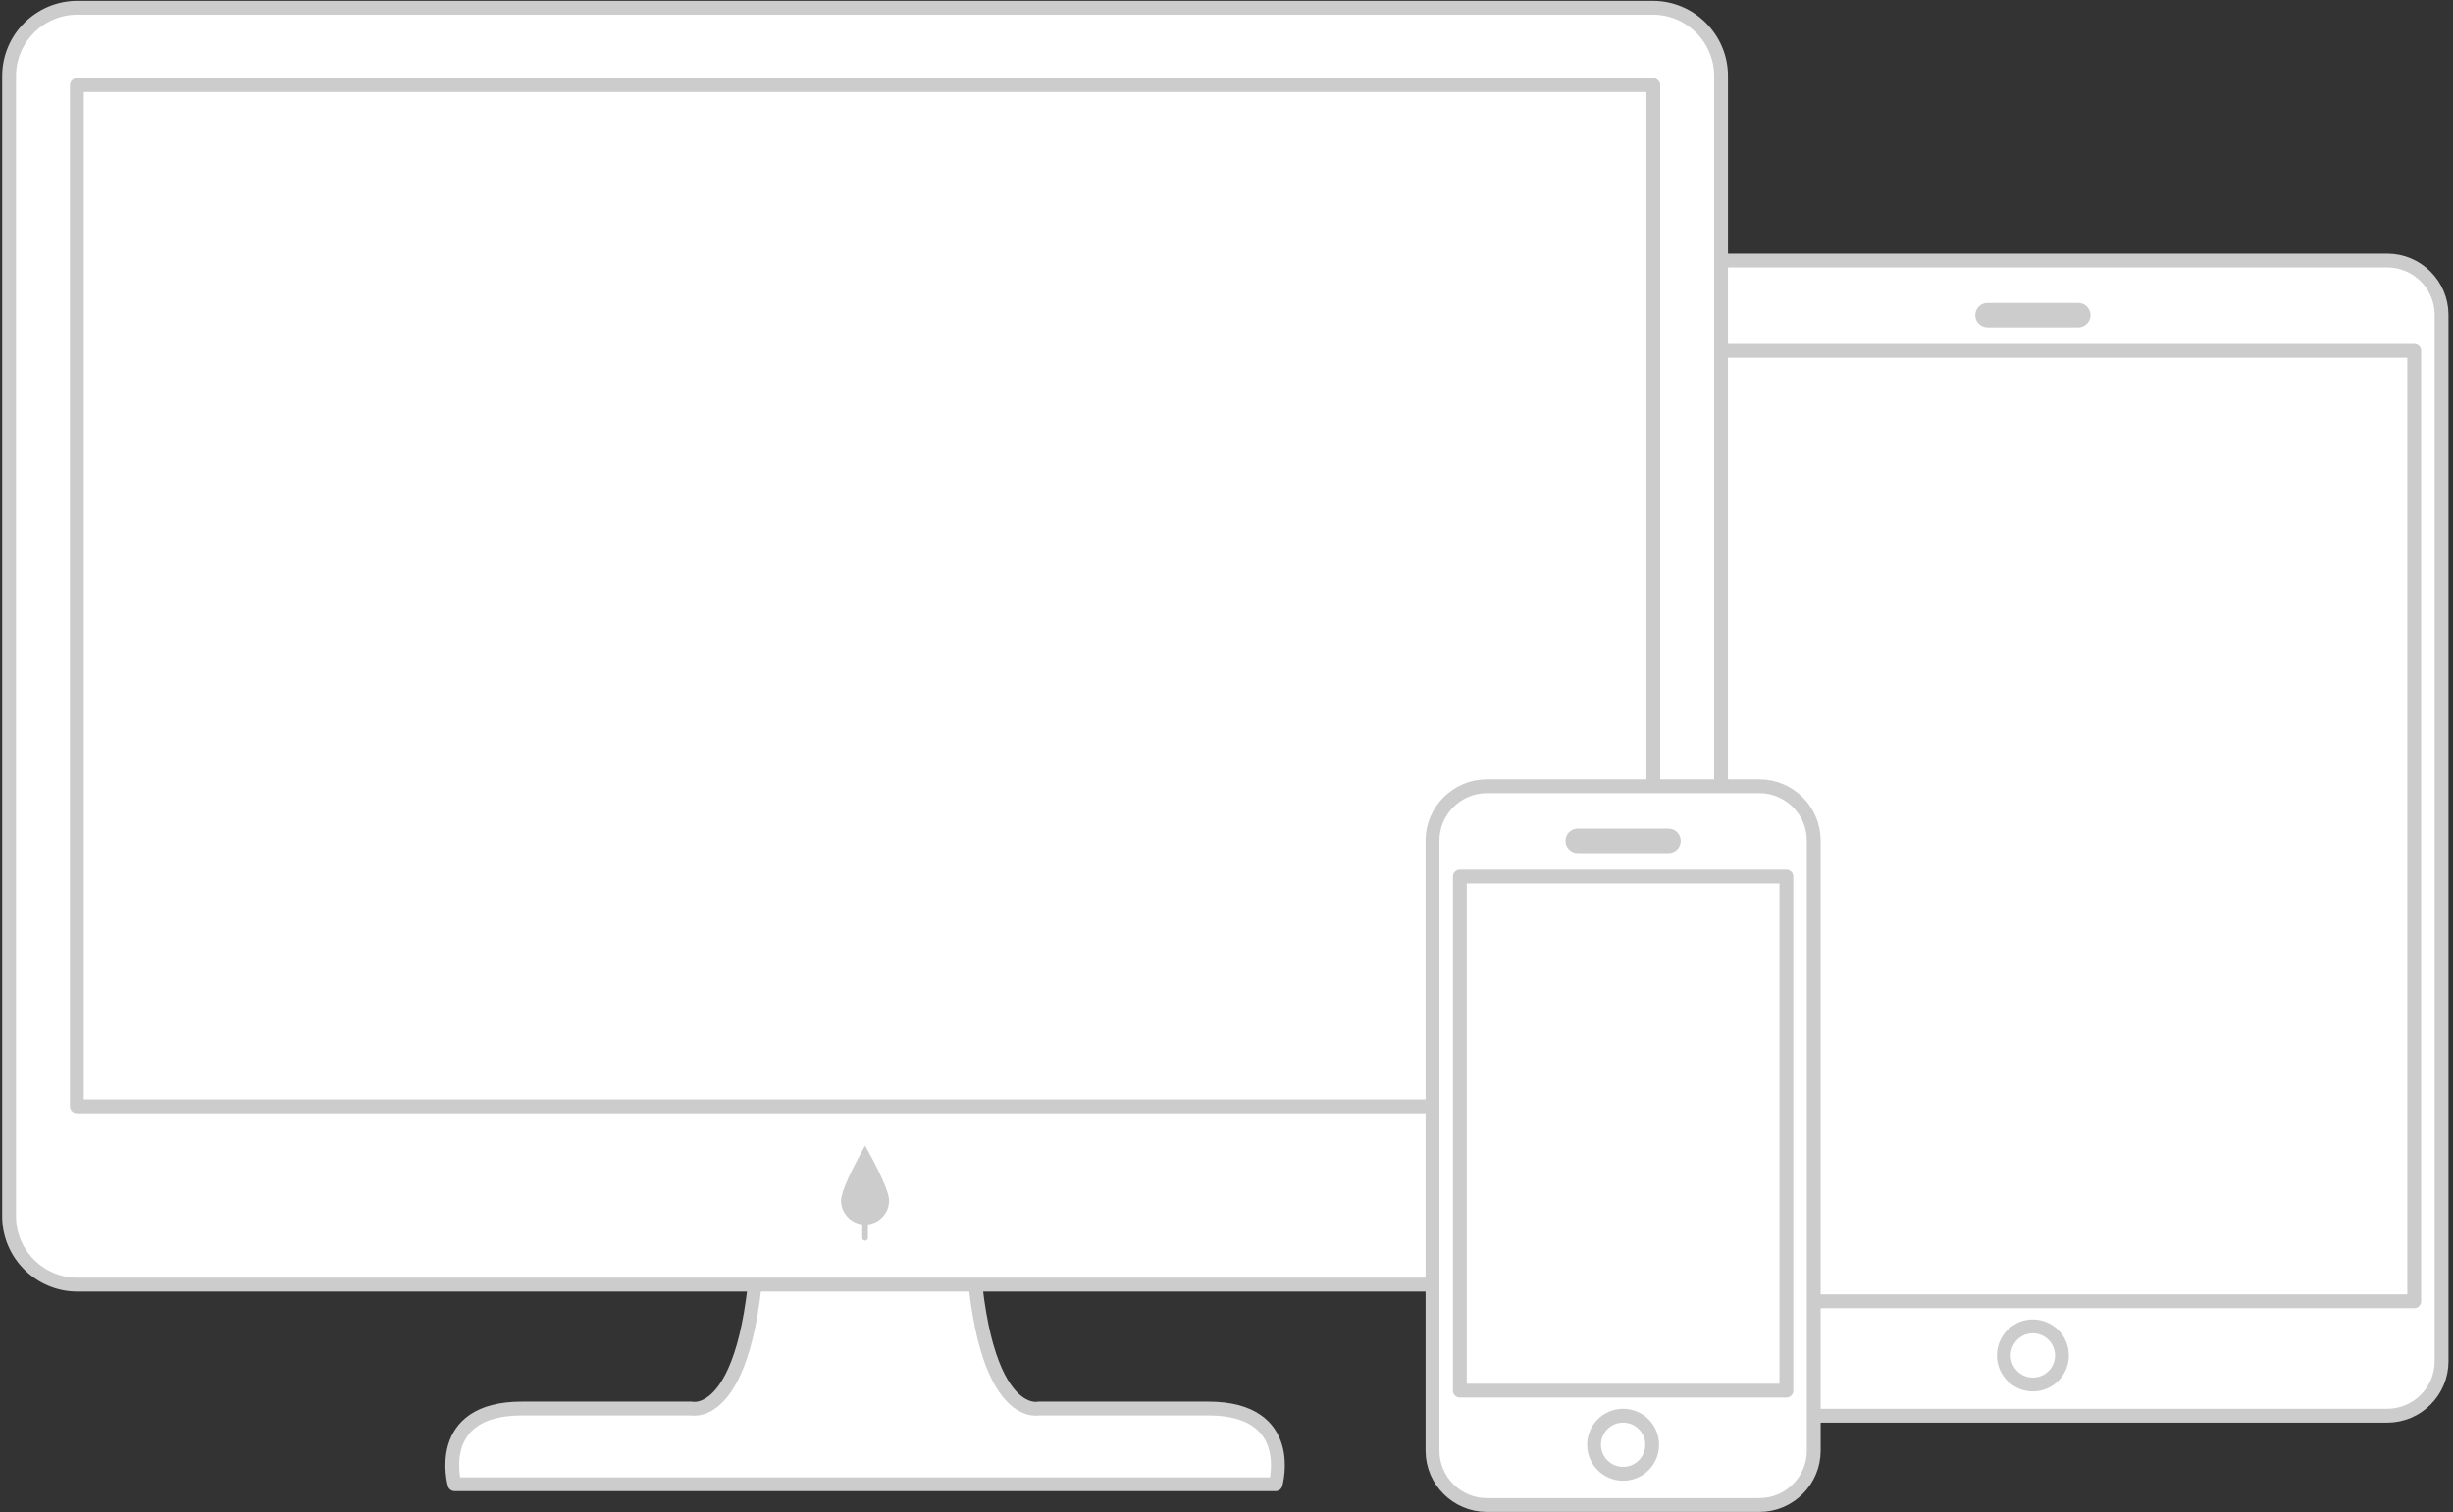 <?xml version="1.0" encoding="UTF-8" standalone="no"?>
<svg width="532px" height="328px" viewBox="0 0 532 328" version="1.1" xmlns="http://www.w3.org/2000/svg" xmlns:xlink="http://www.w3.org/1999/xlink" xmlns:sketch="http://www.bohemiancoding.com/sketch/ns">
    <rect x="0" y="0" width="532" height="328" fill="#333333" stroke="none"/>
    <!-- Generator: bin/sketchtool 1.4 (305) - http://www.bohemiancoding.com/sketch -->
    <title>ornamento</title>
    <desc>Created with bin/sketchtool.</desc>
    <defs></defs>
    <g id="wecare" stroke="none" stroke-width="1" fill="none" fill-rule="evenodd" sketch:type="MSPage">
        <g id="01.Desktop_Inicial" sketch:type="MSArtboardGroup" transform="translate(-746, -727)">
            <g id="ornamento" sketch:type="MSLayerGroup" transform="translate(745, 727)">
                <path d="M518.75,307.04 L365.028,307.04 C358.554,307.04 353.257,301.743 353.257,295.269 L353.257,68.271 C353.257,61.797 358.554,56.5 365.028,56.5 L518.75,56.5 C525.224,56.5 530.521,61.797 530.521,68.271 L530.521,295.269 C530.521,301.743 525.224,307.04 518.75,307.04 L518.75,307.04 Z" id="Fill-1" fill="#FFFFFF" sketch:type="MSShapeGroup"></path>
                <path d="M518.75,307.04 L365.028,307.04 C358.554,307.04 353.257,301.743 353.257,295.269 L353.257,68.271 C353.257,61.797 358.554,56.5 365.028,56.5 L518.75,56.5 C525.224,56.5 530.521,61.797 530.521,68.271 L530.521,295.269 C530.521,301.743 525.224,307.04 518.75,307.04 L518.75,307.04 Z" id="Stroke-2" stroke="#CCCCCC" stroke-width="3" stroke-linecap="round" stroke-linejoin="round" sketch:type="MSShapeGroup"></path>
                <path d="M359.186,282.227 L524.592,282.227 L524.592,76.092 L359.186,76.092 L359.186,282.227 Z" id="Fill-3" fill="#FFFFFF" sketch:type="MSShapeGroup"></path>
                <path d="M359.186,282.227 L524.592,282.227 L524.592,76.092 L359.186,76.092 L359.186,282.227 Z" id="Stroke-4" stroke="#CCCCCC" stroke-width="3" stroke-linecap="round" stroke-linejoin="round" sketch:type="MSShapeGroup"></path>
                <path d="M451.732,69.506 L432.045,69.506 C431.41,69.506 430.889,68.985 430.889,68.349 C430.889,67.714 431.41,67.194 432.045,67.194 L451.732,67.194 C452.369,67.194 452.889,67.714 452.889,68.349 C452.889,68.985 452.369,69.506 451.732,69.506 L451.732,69.506 Z" id="Fill-5" fill="#FFFFFF" sketch:type="MSShapeGroup"></path>
                <path d="M451.732,69.506 L432.045,69.506 C431.41,69.506 430.889,68.985 430.889,68.349 C430.889,67.714 431.41,67.194 432.045,67.194 L451.732,67.194 C452.369,67.194 452.889,67.714 452.889,68.349 C452.889,68.985 452.369,69.506 451.732,69.506 L451.732,69.506 Z" id="Stroke-6" stroke="#CCCCCC" stroke-width="3" stroke-linecap="round" stroke-linejoin="round" sketch:type="MSShapeGroup"></path>
                <path d="M448.19,293.97 C448.19,297.45 445.369,300.271 441.889,300.271 C438.409,300.271 435.588,297.45 435.588,293.97 C435.588,290.49 438.409,287.668 441.889,287.668 C445.369,287.668 448.19,290.49 448.19,293.97 L448.19,293.97 Z" id="Fill-7" fill="#FFFFFF" sketch:type="MSShapeGroup"></path>
                <path d="M448.19,293.97 C448.19,297.45 445.369,300.271 441.889,300.271 C438.409,300.271 435.588,297.45 435.588,293.97 C435.588,290.49 438.409,287.668 441.889,287.668 C445.369,287.668 448.19,290.49 448.19,293.97 L448.19,293.97 Z" id="Stroke-8" stroke="#CCCCCC" stroke-width="3" stroke-linecap="round" stroke-linejoin="round" sketch:type="MSShapeGroup"></path>
                <path d="M263.042,305.482 L226.225,305.482 C226.225,305.482 211.616,308.98 211.616,259.378 L165.616,259.378 C165.616,308.98 151.006,305.482 151.006,305.482 L114.19,305.482 C94.905,305.482 99.58,321.9 99.58,321.9 L277.652,321.9 C277.652,321.9 282.327,305.482 263.042,305.482 L263.042,305.482 Z" id="Fill-9" fill="#FFFFFF" sketch:type="MSShapeGroup"></path>
                <path d="M263.042,305.482 L226.225,305.482 C226.225,305.482 211.616,308.98 211.616,259.378 L165.616,259.378 C165.616,308.98 151.006,305.482 151.006,305.482 L114.19,305.482 C94.905,305.482 99.58,321.9 99.58,321.9 L277.652,321.9 C277.652,321.9 282.327,305.482 263.042,305.482 L263.042,305.482 Z" id="Stroke-10" stroke="#CCCCCC" stroke-width="3" stroke-linecap="round" stroke-linejoin="round" sketch:type="MSShapeGroup"></path>
                <path d="M359.472,278.614 L17.76,278.614 C9.628,278.614 2.974,271.96 2.974,263.828 L2.974,16.47 C2.974,8.338 9.628,1.685 17.76,1.685 L359.472,1.685 C367.604,1.685 374.257,8.338 374.257,16.47 L374.257,263.828 C374.257,271.96 367.604,278.614 359.472,278.614 L359.472,278.614 Z" id="Fill-11" fill="#FFFFFF" sketch:type="MSShapeGroup"></path>
                <path d="M359.472,278.614 L17.76,278.614 C9.628,278.614 2.974,271.96 2.974,263.828 L2.974,16.47 C2.974,8.338 9.628,1.685 17.76,1.685 L359.472,1.685 C367.604,1.685 374.257,8.338 374.257,16.47 L374.257,263.828 C374.257,271.96 367.604,278.614 359.472,278.614 L359.472,278.614 Z" id="Stroke-12" stroke="#CCCCCC" stroke-width="3" stroke-linecap="round" stroke-linejoin="round" sketch:type="MSShapeGroup"></path>
                <path d="M17.669,18.466 L359.563,18.466 L359.563,239.953 L17.669,239.953 L17.669,18.466 Z" id="Fill-13" fill="#FFFFFF" sketch:type="MSShapeGroup"></path>
                <path d="M17.669,18.466 L359.563,18.466 L359.563,239.953 L17.669,239.953 L17.669,18.466 Z" id="Stroke-14" stroke="#CCCCCC" stroke-width="3" stroke-linecap="round" stroke-linejoin="round" sketch:type="MSShapeGroup"></path>
                <path d="M193.825,260.375 C193.825,257.498 188.616,248.469 188.616,248.469 C188.615,248.469 183.407,257.498 183.407,260.375 C183.407,263.045 185.418,265.243 188.007,265.545 L188.007,268.472 C188.007,268.808 188.279,269.081 188.616,269.081 C188.952,269.081 189.225,268.808 189.225,268.472 L189.225,265.545 C191.814,265.243 193.825,263.045 193.825,260.375" id="Fill-15" fill="#CCCCCC" sketch:type="MSShapeGroup"></path>
                <path d="M382.587,326.412 L323.449,326.412 C316.975,326.412 311.678,321.115 311.678,314.641 L311.678,182.296 C311.678,175.822 316.975,170.525 323.449,170.525 L382.587,170.525 C389.061,170.525 394.358,175.822 394.358,182.296 L394.358,314.641 C394.358,321.115 389.061,326.412 382.587,326.412 L382.587,326.412 Z" id="Fill-16" fill="#FFFFFF" sketch:type="MSShapeGroup"></path>
                <path d="M382.587,326.412 L323.449,326.412 C316.975,326.412 311.678,321.115 311.678,314.641 L311.678,182.296 C311.678,175.822 316.975,170.525 323.449,170.525 L382.587,170.525 C389.061,170.525 394.358,175.822 394.358,182.296 L394.358,314.641 C394.358,321.115 389.061,326.412 382.587,326.412 L382.587,326.412 Z" id="Stroke-17" stroke="#CCCCCC" stroke-width="3" stroke-linecap="round" stroke-linejoin="round" sketch:type="MSShapeGroup"></path>
                <path d="M317.606,301.599 L388.429,301.599 L388.429,190.116 L317.606,190.116 L317.606,301.599 Z" id="Fill-18" fill="#FFFFFF" sketch:type="MSShapeGroup"></path>
                <path d="M317.606,301.599 L388.429,301.599 L388.429,190.116 L317.606,190.116 L317.606,301.599 Z" id="Stroke-19" stroke="#CCCCCC" stroke-width="3" stroke-linecap="round" stroke-linejoin="round" sketch:type="MSShapeGroup"></path>
                <path d="M362.861,183.53 L343.174,183.53 C342.539,183.53 342.018,183.01 342.018,182.374 C342.018,181.738 342.539,181.218 343.174,181.218 L362.861,181.218 C363.497,181.218 364.018,181.738 364.018,182.374 C364.018,183.01 363.497,183.53 362.861,183.53 L362.861,183.53 Z" id="Fill-20" fill="#FFFFFF" sketch:type="MSShapeGroup"></path>
                <path d="M362.861,183.53 L343.174,183.53 C342.539,183.53 342.018,183.01 342.018,182.374 C342.018,181.738 342.539,181.218 343.174,181.218 L362.861,181.218 C363.497,181.218 364.018,181.738 364.018,182.374 C364.018,183.01 363.497,183.53 362.861,183.53 L362.861,183.53 Z" id="Stroke-21" stroke="#CCCCCC" stroke-width="3" stroke-linecap="round" stroke-linejoin="round" sketch:type="MSShapeGroup"></path>
                <path d="M359.319,313.341 C359.319,316.821 356.498,319.643 353.018,319.643 C349.538,319.643 346.717,316.821 346.717,313.341 C346.717,309.861 349.538,307.04 353.018,307.04 C356.498,307.04 359.319,309.861 359.319,313.341 L359.319,313.341 Z" id="Fill-22" fill="#FFFFFF" sketch:type="MSShapeGroup"></path>
                <path d="M359.319,313.341 C359.319,316.821 356.498,319.643 353.018,319.643 C349.538,319.643 346.717,316.821 346.717,313.341 C346.717,309.861 349.538,307.04 353.018,307.04 C356.498,307.04 359.319,309.861 359.319,313.341 L359.319,313.341 Z" id="Stroke-23" stroke="#CCCCCC" stroke-width="3" stroke-linecap="round" stroke-linejoin="round" sketch:type="MSShapeGroup"></path>
            </g>
        </g>
    </g>
</svg>
